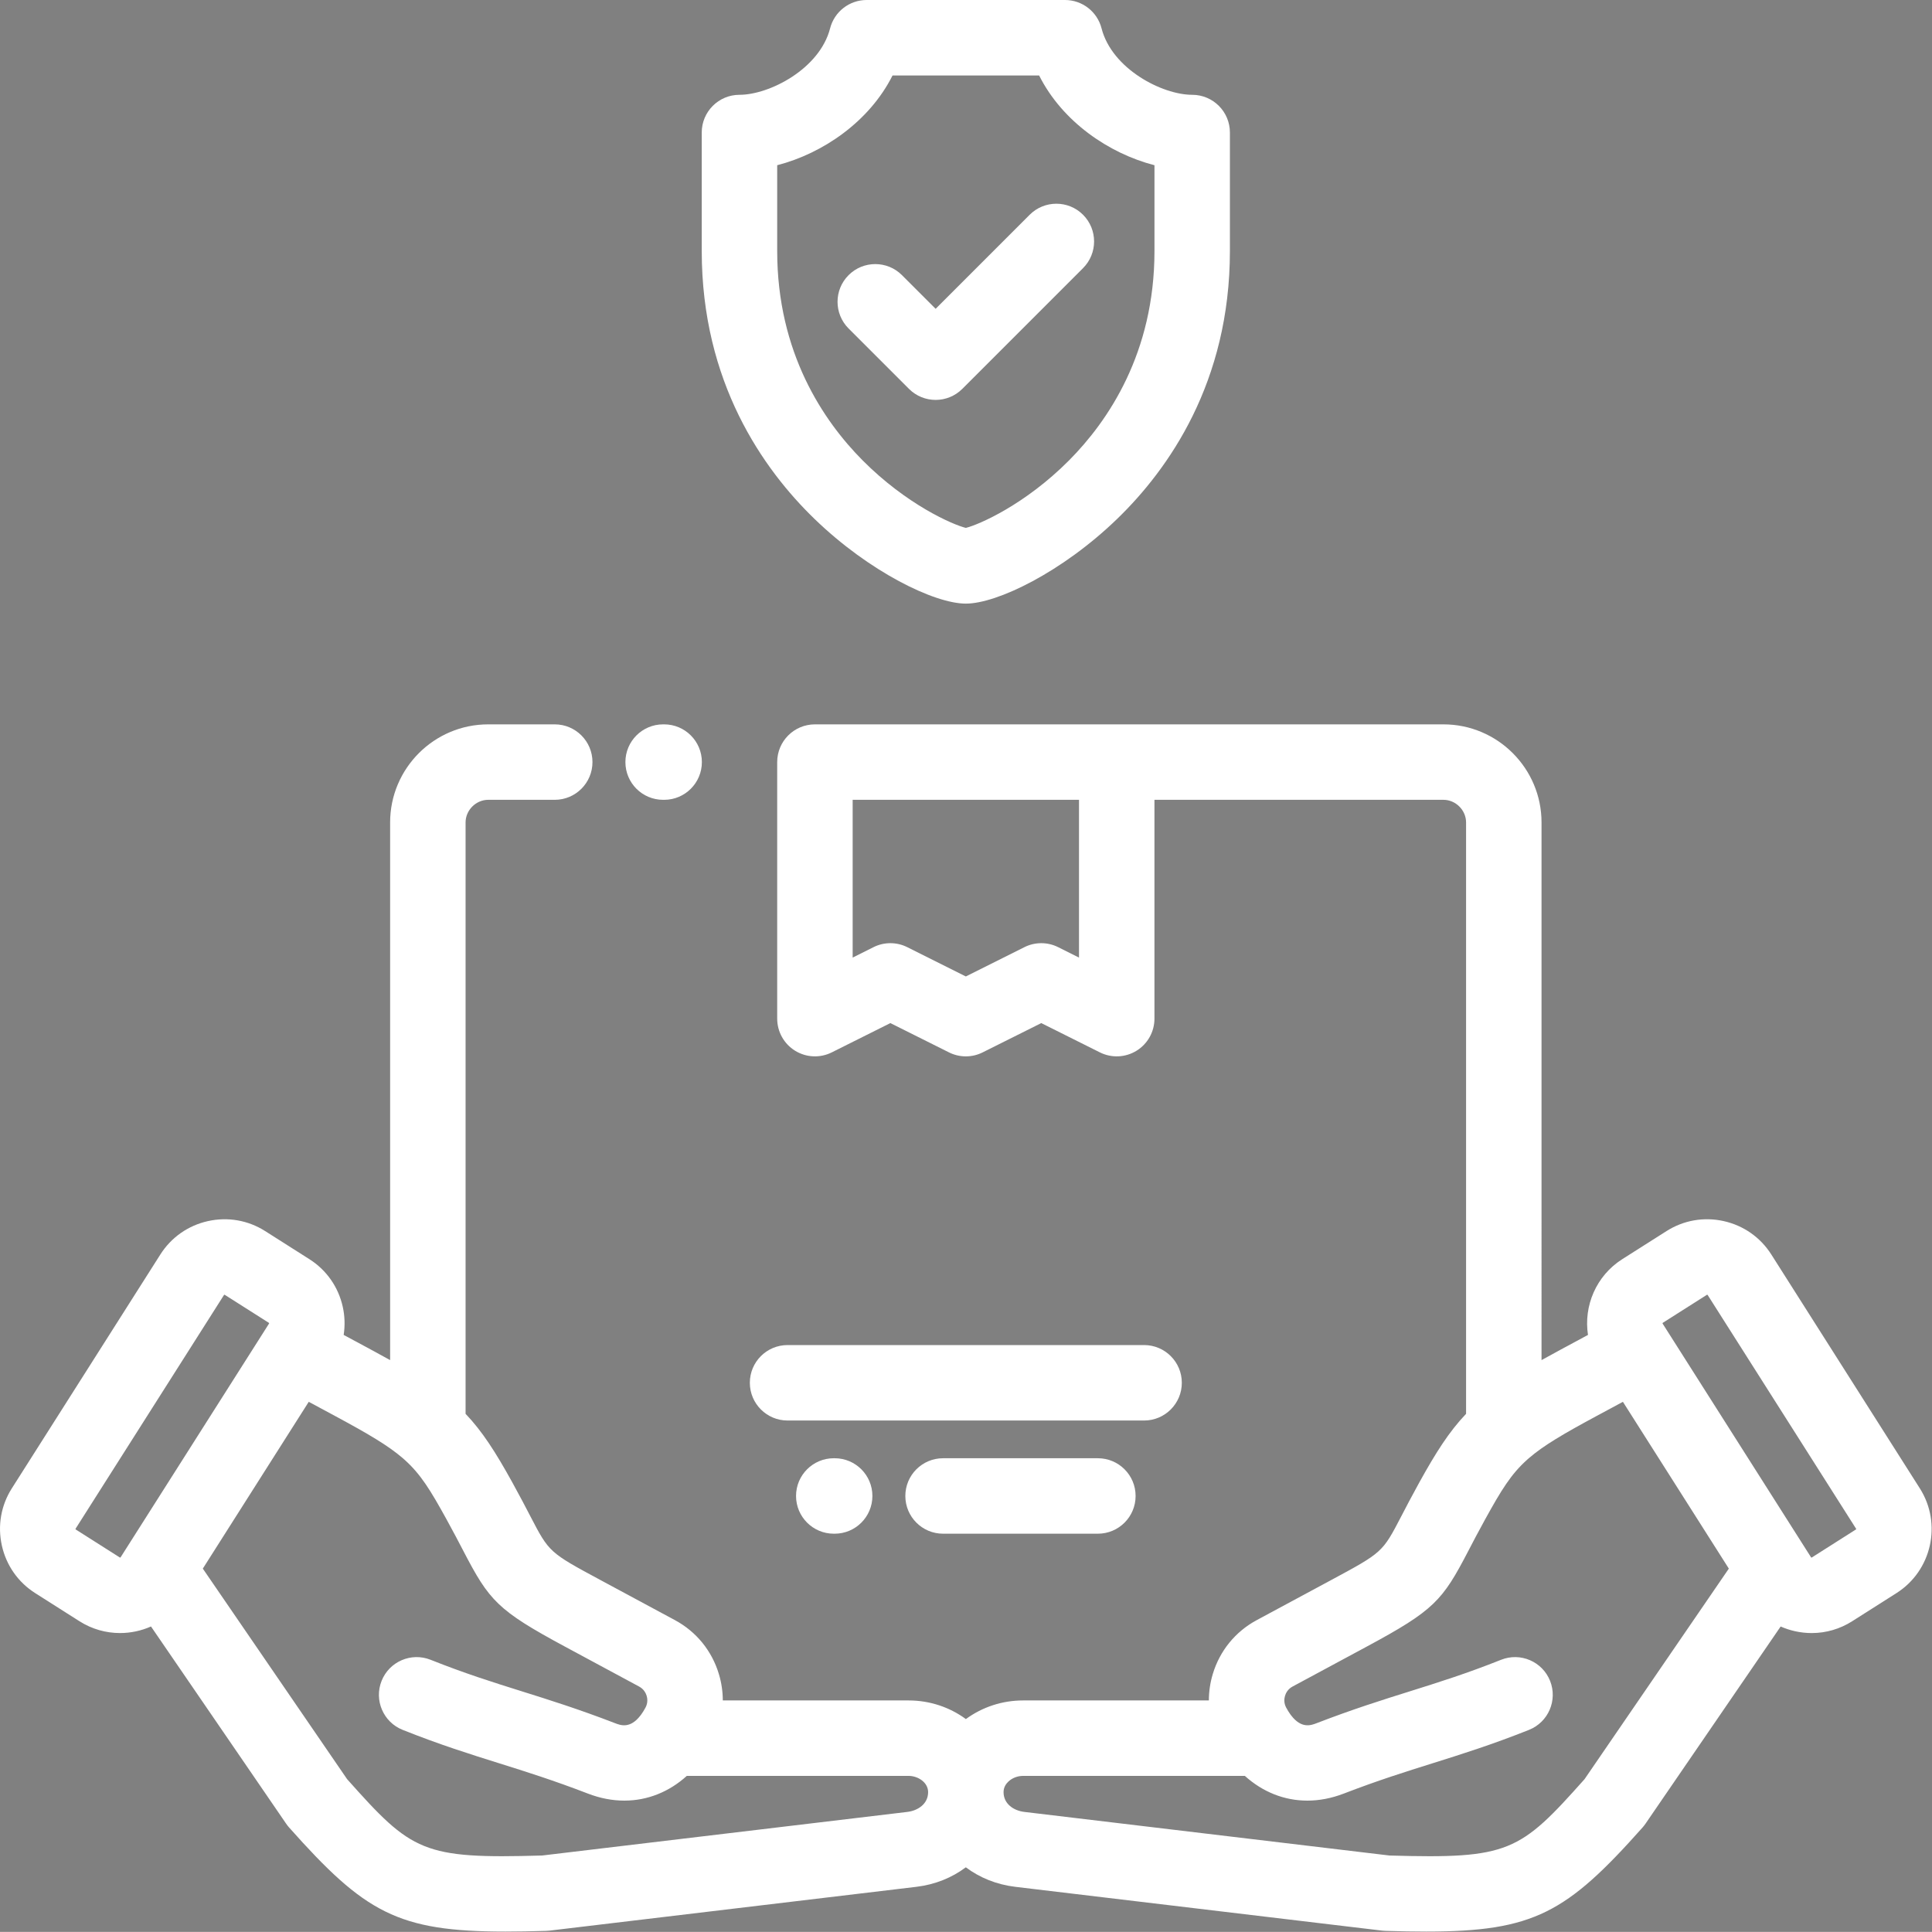 <?xml version="1.0" encoding="UTF-8" standalone="no"?>
<!-- Created with Inkscape (http://www.inkscape.org/) -->

<svg
   xmlns:dc="http://purl.org/dc/elements/1.1/"
   xmlns:cc="http://creativecommons.org/ns#"
   xmlns:rdf="http://www.w3.org/1999/02/22-rdf-syntax-ns#"
   xmlns:svg="http://www.w3.org/2000/svg"
   xmlns="http://www.w3.org/2000/svg"
   xmlns:sodipodi="http://sodipodi.sourceforge.net/DTD/sodipodi-0.dtd"
   xmlns:inkscape="http://www.inkscape.org/namespaces/inkscape"
   width="15.875mm"
   height="15.874mm"
   viewBox="0 0 15.875 15.874"
   version="1.1"
   id="svg8"
   inkscape:version="0.92.3 (2405546, 2018-03-11)"
   sodipodi:docname="pelanggan-icon.svg">
  <rect x="0" y="0" width="15.875" height="15.874" fill="#808080" stroke="none"/>
  <defs
     id="defs2" />
  <sodipodi:namedview
     id="base"
     pagecolor="#ffffff"
     bordercolor="#666666"
     borderopacity="1.0"
     inkscape:pageopacity="0.0"
     inkscape:pageshadow="2"
     inkscape:zoom="2.8"
     inkscape:cx="-1.9325123"
     inkscape:cy="30.418162"
     inkscape:document-units="mm"
     inkscape:current-layer="layer1"
     showgrid="false"
     inkscape:window-width="1366"
     inkscape:window-height="723"
     inkscape:window-x="0"
     inkscape:window-y="22"
     inkscape:window-maximized="1" />
  <g
     inkscape:label="Layer 1"
     inkscape:groupmode="layer"
     id="layer1"
     transform="translate(-184.774,-483.905)">
    <path
       id="path1527"
       d="m -143.279,233.281 c -0.138,-0.021 -0.267,0.076 -0.288,0.217 l -0.001,0.009 c -0.021,0.141 0.074,0.273 0.212,0.294 0.013,0.002 0.026,0.003 0.038,0.003 0.123,0 0.231,-0.092 0.25,-0.22 l 10e-4,-0.009 c 0.021,-0.141 -0.074,-0.273 -0.212,-0.294 z m 0,0"
       inkscape:connector-curvature="0"
       style="stroke-width:0.026" />
    <path
       id="path1529"
       d="m -151.768,228.796 c 0.06,0 0.12,-0.021 0.168,-0.065 l 0.005,-0.005 c 0.104,-0.095 0.114,-0.258 0.021,-0.365 -0.093,-0.107 -0.253,-0.116 -0.357,-0.022 l -0.005,0.005 c -0.105,0.095 -0.114,0.258 -0.021,0.365 0.05,0.058 0.12,0.087 0.189,0.087 z m 0,0"
       inkscape:connector-curvature="0"
       style="stroke-width:0.026" />
    <g
       id="g2919"
       transform="matrix(0.031,0,0,0.031,184.774,483.905)"
       style="fill:#ffffff">
      <path
         id="path2890"
         d="M 508.871,394.504 469.5,332.508 c -2.875,-4.527 -7.352,-7.668 -12.605,-8.84 -5.25,-1.172 -10.637,-0.234 -15.164,2.641 l -11.734,7.449 c -6.949,4.414 -10.266,12.414 -9.086,20.078 l -7.363,3.965 c -1.758,0.945 -3.395,1.844 -4.949,2.711 V 218 c 0,-14.336 -11.664,-26 -26,-26 H 216.004 c -5.523,0 -10,4.477 -10,10 v 68 c 0,3.465 1.793,6.684 4.742,8.504 2.949,1.824 6.629,1.988 9.73,0.438 l 15.527,-7.762 15.527,7.762 c 1.406,0.707 2.938,1.059 4.473,1.059 1.531,0 3.062,-0.352 4.469,-1.059 L 276,271.18 l 15.531,7.762 c 3.098,1.551 6.777,1.387 9.727,-0.438 C 304.207,276.684 306,273.465 306,270 v -58 h 76.598 c 3.254,0 6,2.746 6,6 v 156.75 c -4.41,4.621 -7.934,10.113 -12.414,18.223 -1.977,3.578 -3.516,6.535 -4.75,8.914 -4.996,9.602 -4.996,9.602 -18.691,16.977 l -19.645,10.574 c -5.656,3.047 -9.793,8.125 -11.645,14.305 -0.691,2.301 -1.031,4.645 -1.031,6.977 h -49.246 c -5.516,0 -10.797,1.746 -15.16,4.938 -4.227,-3.098 -9.488,-4.938 -15.188,-4.938 h -49.242 c -0.004,-2.332 -0.344,-4.676 -1.035,-6.977 -1.852,-6.18 -5.988,-11.258 -11.645,-14.305 l -19.645,-10.574 c -13.695,-7.375 -13.695,-7.375 -18.691,-16.977 -1.234,-2.379 -2.773,-5.336 -4.75,-8.914 -4.48,-8.109 -8.004,-13.605 -12.414,-18.223 V 218 c 0,-3.254 2.746,-6 6,-6 h 17.633 c 5.523,0 10,-4.477 10,-10 0,-5.523 -4.477,-10 -10,-10 h -17.633 c -14.336,0 -26,11.664 -26,26 v 142.512 c -1.555,-0.867 -3.195,-1.766 -4.949,-2.711 l -7.363,-3.965 c 0.375,-2.453 0.312,-4.977 -0.246,-7.473 -1.172,-5.254 -4.312,-9.73 -8.84,-12.605 l -11.73,-7.449 c -4.527,-2.875 -9.914,-3.812 -15.168,-2.641 -5.254,1.172 -9.73,4.312 -12.605,8.84 l -39.371,61.996 c -2.875,4.527 -3.812,9.914 -2.641,15.168 1.172,5.254 4.312,9.727 8.84,12.602 l 11.734,7.453 c 3.336,2.121 7.062,3.129 10.75,3.129 2.824,0 5.625,-0.598 8.203,-1.742 l 35.836,52.293 c 0.238,0.348 0.5,0.68 0.777,0.992 20.066,22.566 28.793,27.586 57.332,27.582 3.309,0 6.887,-0.066 10.777,-0.184 0.297,-0.008 0.594,-0.031 0.887,-0.062 l 97.258,-11.613 c 4.984,-0.594 9.457,-2.434 13.113,-5.172 3.656,2.738 8.129,4.578 13.113,5.172 l 97.258,11.613 c 0.293,0.031 0.59,0.055 0.887,0.062 3.895,0.117 7.469,0.184 10.777,0.184 28.535,0 37.266,-5.02 57.332,-27.582 0.277,-0.312 0.539,-0.645 0.777,-0.992 l 35.832,-52.285 c 1.207,0.531 2.477,0.949 3.793,1.246 1.477,0.328 2.961,0.492 4.438,0.492 3.773,0 7.477,-1.066 10.73,-3.133 l 11.73,-7.453 c 9.371,-5.945 12.152,-18.402 6.203,-27.77 z M 286,253.82 l -5.527,-2.766 c -2.812,-1.406 -6.129,-1.406 -8.941,0 l -15.527,7.766 -15.531,-7.766 c -2.812,-1.406 -6.129,-1.406 -8.941,0 l -5.527,2.766 V 212 H 286 Z M 20.055,405.391 c -0.039,-0.019 -0.062,-0.129 -0.039,-0.164 l 39.371,-62 c 0.023,-0.031 0.066,-0.051 0.109,-0.051 0.023,0 0.043,0.004 0.059,0.016 l 11.73,7.449 c 0.051,0.031 0.07,0.121 0.039,0.168 l -37.938,59.738 c -0.02,0.031 -0.039,0.062 -0.062,0.094 l -1.371,2.164 c -0.023,0.039 -0.133,0.059 -0.168,0.039 z m 220.461,74.875 -96.809,11.555 C 112.02,492.742 109.199,490.898 92,471.578 l -38.242,-55.801 28.078,-44.211 7.141,3.844 c 8.695,4.684 13.891,7.75 17.719,11.039 0.156,0.141 0.309,0.277 0.469,0.41 4.344,3.867 6.934,8.148 11.152,15.785 1.852,3.359 3.266,6.074 4.516,8.473 6.848,13.168 9.016,15.699 26.949,25.355 l 19.645,10.578 c 1.285,0.691 1.785,1.824 1.973,2.441 0.184,0.613 0.391,1.836 -0.305,3.121 -0.367,0.691 -0.738,1.273 -1.105,1.785 -0.082,0.102 -0.156,0.211 -0.238,0.316 -2.734,3.562 -5.27,2.598 -6.723,2.035 -9.656,-3.723 -17.332,-6.129 -24.758,-8.461 -7.715,-2.418 -15.004,-4.707 -24.137,-8.344 -5.129,-2.043 -10.945,0.457 -12.988,5.586 -2.047,5.133 0.457,10.949 5.586,12.992 9.832,3.918 17.824,6.426 25.555,8.848 7.121,2.234 14.488,4.547 23.547,8.039 3.254,1.254 6.5,1.863 9.656,1.863 6.098,0 11.832,-2.285 16.555,-6.555 h 58.785 c 2.5,0 5.172,1.727 5.176,4.297 v 0.004 0.008 c -0.004,3.164 -2.758,4.91 -5.488,5.238 z m 179.488,-8.684 c -17.199,19.32 -20.02,21.16 -51.707,20.242 l -96.809,-11.559 c -2.73,-0.328 -5.484,-2.074 -5.484,-5.242 v -0.004 c 0,-0.004 0,-0.004 0,-0.008 0,-1.332 0.719,-2.273 1.32,-2.828 1.008,-0.93 2.414,-1.465 3.852,-1.465 h 58.785 c 4.723,4.27 10.461,6.555 16.555,6.555 3.156,0 6.406,-0.609 9.656,-1.863 9.059,-3.492 16.426,-5.805 23.551,-8.039 7.73,-2.426 15.723,-4.934 25.551,-8.848 5.133,-2.043 7.633,-7.859 5.59,-12.992 -2.043,-5.129 -7.859,-7.633 -12.992,-5.586 -9.129,3.637 -16.418,5.922 -24.133,8.344 -7.426,2.328 -15.105,4.738 -24.762,8.461 -1.453,0.559 -3.988,1.527 -6.73,-2.047 -0.074,-0.098 -0.145,-0.199 -0.223,-0.297 -0.367,-0.512 -0.742,-1.102 -1.113,-1.793 -0.691,-1.285 -0.488,-2.508 -0.301,-3.121 0.184,-0.617 0.684,-1.75 1.969,-2.441 l 19.645,-10.578 c 17.938,-9.656 20.102,-12.188 26.953,-25.355 1.246,-2.398 2.66,-5.113 4.516,-8.473 4.219,-7.637 6.809,-11.918 11.152,-15.789 0.156,-0.125 0.305,-0.262 0.453,-0.395 3.828,-3.297 9.027,-6.363 17.734,-11.051 l 7.137,-3.844 28.078,44.211 z m 71.945,-66.191 -11.73,7.453 c -0.051,0.031 -0.137,0.012 -0.168,-0.039 l -39.371,-61.996 c -0.023,-0.035 0,-0.145 0.039,-0.168 l 11.73,-7.449 c 0.016,-0.012 0.035,-0.016 0.059,-0.016 0.043,0 0.086,0.019 0.109,0.051 l 39.371,62 c 0.031,0.047 0.008,0.137 -0.039,0.164 z m 0,0"
         inkscape:connector-curvature="0"
         style="fill:#ffffff" />
      <path
         id="path2892"
         d="m 175.77,212 h 0.27 c 5.52,0 10,-4.477 10,-10 0,-5.523 -4.48,-10 -10,-10 h -0.27 c -5.523,0 -10,4.477 -10,10 0,5.523 4.477,10 10,10 z m 0,0"
         inkscape:connector-curvature="0"
         style="fill:#ffffff" />
      <path
         id="path2894"
         d="m 249.969,386.523 c -5.523,0 -10,4.477 -10,10 0,5.523 4.477,10 10,10 h 41.035 c 5.523,0 10,-4.477 10,-10 0,-5.523 -4.477,-10 -10,-10 z m 0,0"
         inkscape:connector-curvature="0"
         style="fill:#ffffff" />
      <path
         id="path2896"
         d="m 221,386.523 c -5.52,0 -10,4.477 -10,10 0,5.523 4.48,10 10,10 h 0.238 c 5.523,0 10,-4.477 10,-10 0,-5.523 -4.477,-10 -10,-10 z m 0,0"
         inkscape:connector-curvature="0"
         style="fill:#ffffff" />
      <path
         id="path2898"
         d="m 313.254,366.523 c 0,-5.523 -4.48,-10 -10,-10 h -94.5 c -5.523,0 -10,4.477 -10,10 0,5.52 4.477,10 10,10 h 94.5 c 5.52,0 10,-4.48 10,-10 z m 0,0"
         inkscape:connector-curvature="0"
         style="fill:#ffffff" />
      <path
         id="path2900"
         d="m 215.906,137.555 c 14.52,14.047 31.789,22.441 40.098,22.441 8.305,0 25.574,-8.395 40.094,-22.441 C 309.738,124.355 326,101.324 326,66.539 V 35.125 c 0,-5.52 -4.477,-9.996 -10,-9.996 -7.949,0 -21.262,-6.863 -24.023,-17.617 C 290.844,3.094 286.859,0 282.293,0 h -52.582 c -4.562,0 -8.551,3.09 -9.684,7.512 -2.762,10.754 -16.074,17.617 -24.023,17.617 -5.523,0 -10,4.477 -10,9.996 v 31.414 c 0,34.785 16.262,57.816 29.902,71.016 z M 206.004,43.793 C 218.082,40.68 230.43,32.25 236.578,20 h 38.852 c 6.145,12.25 18.492,20.68 30.574,23.793 v 22.746 c 0,27.004 -12.289,45.055 -22.598,55.445 -11.703,11.793 -23.973,17.105 -27.402,17.941 -3.43,-0.836 -15.699,-6.148 -27.402,-17.941 -10.309,-10.391 -22.598,-28.441 -22.598,-55.445 z m 0,0"
         inkscape:connector-curvature="0"
         style="fill:#ffffff" />
      <path
         id="path2902"
         d="m 248.004,106 c 2.559,0 5.117,-0.977 7.07,-2.93 l 32,-32 c 3.902,-3.906 3.902,-10.238 0,-14.145 -3.906,-3.902 -10.238,-3.902 -14.145,0 L 248,81.855 239.07,72.926 c -3.902,-3.902 -10.234,-3.902 -14.141,0 -3.906,3.906 -3.906,10.238 0,14.145 l 16,16 c 1.953,1.953 4.512,2.93 7.074,2.93 z m 0,0"
         inkscape:connector-curvature="0"
         style="fill:#ffffff" />
    </g>
  </g>
</svg>
